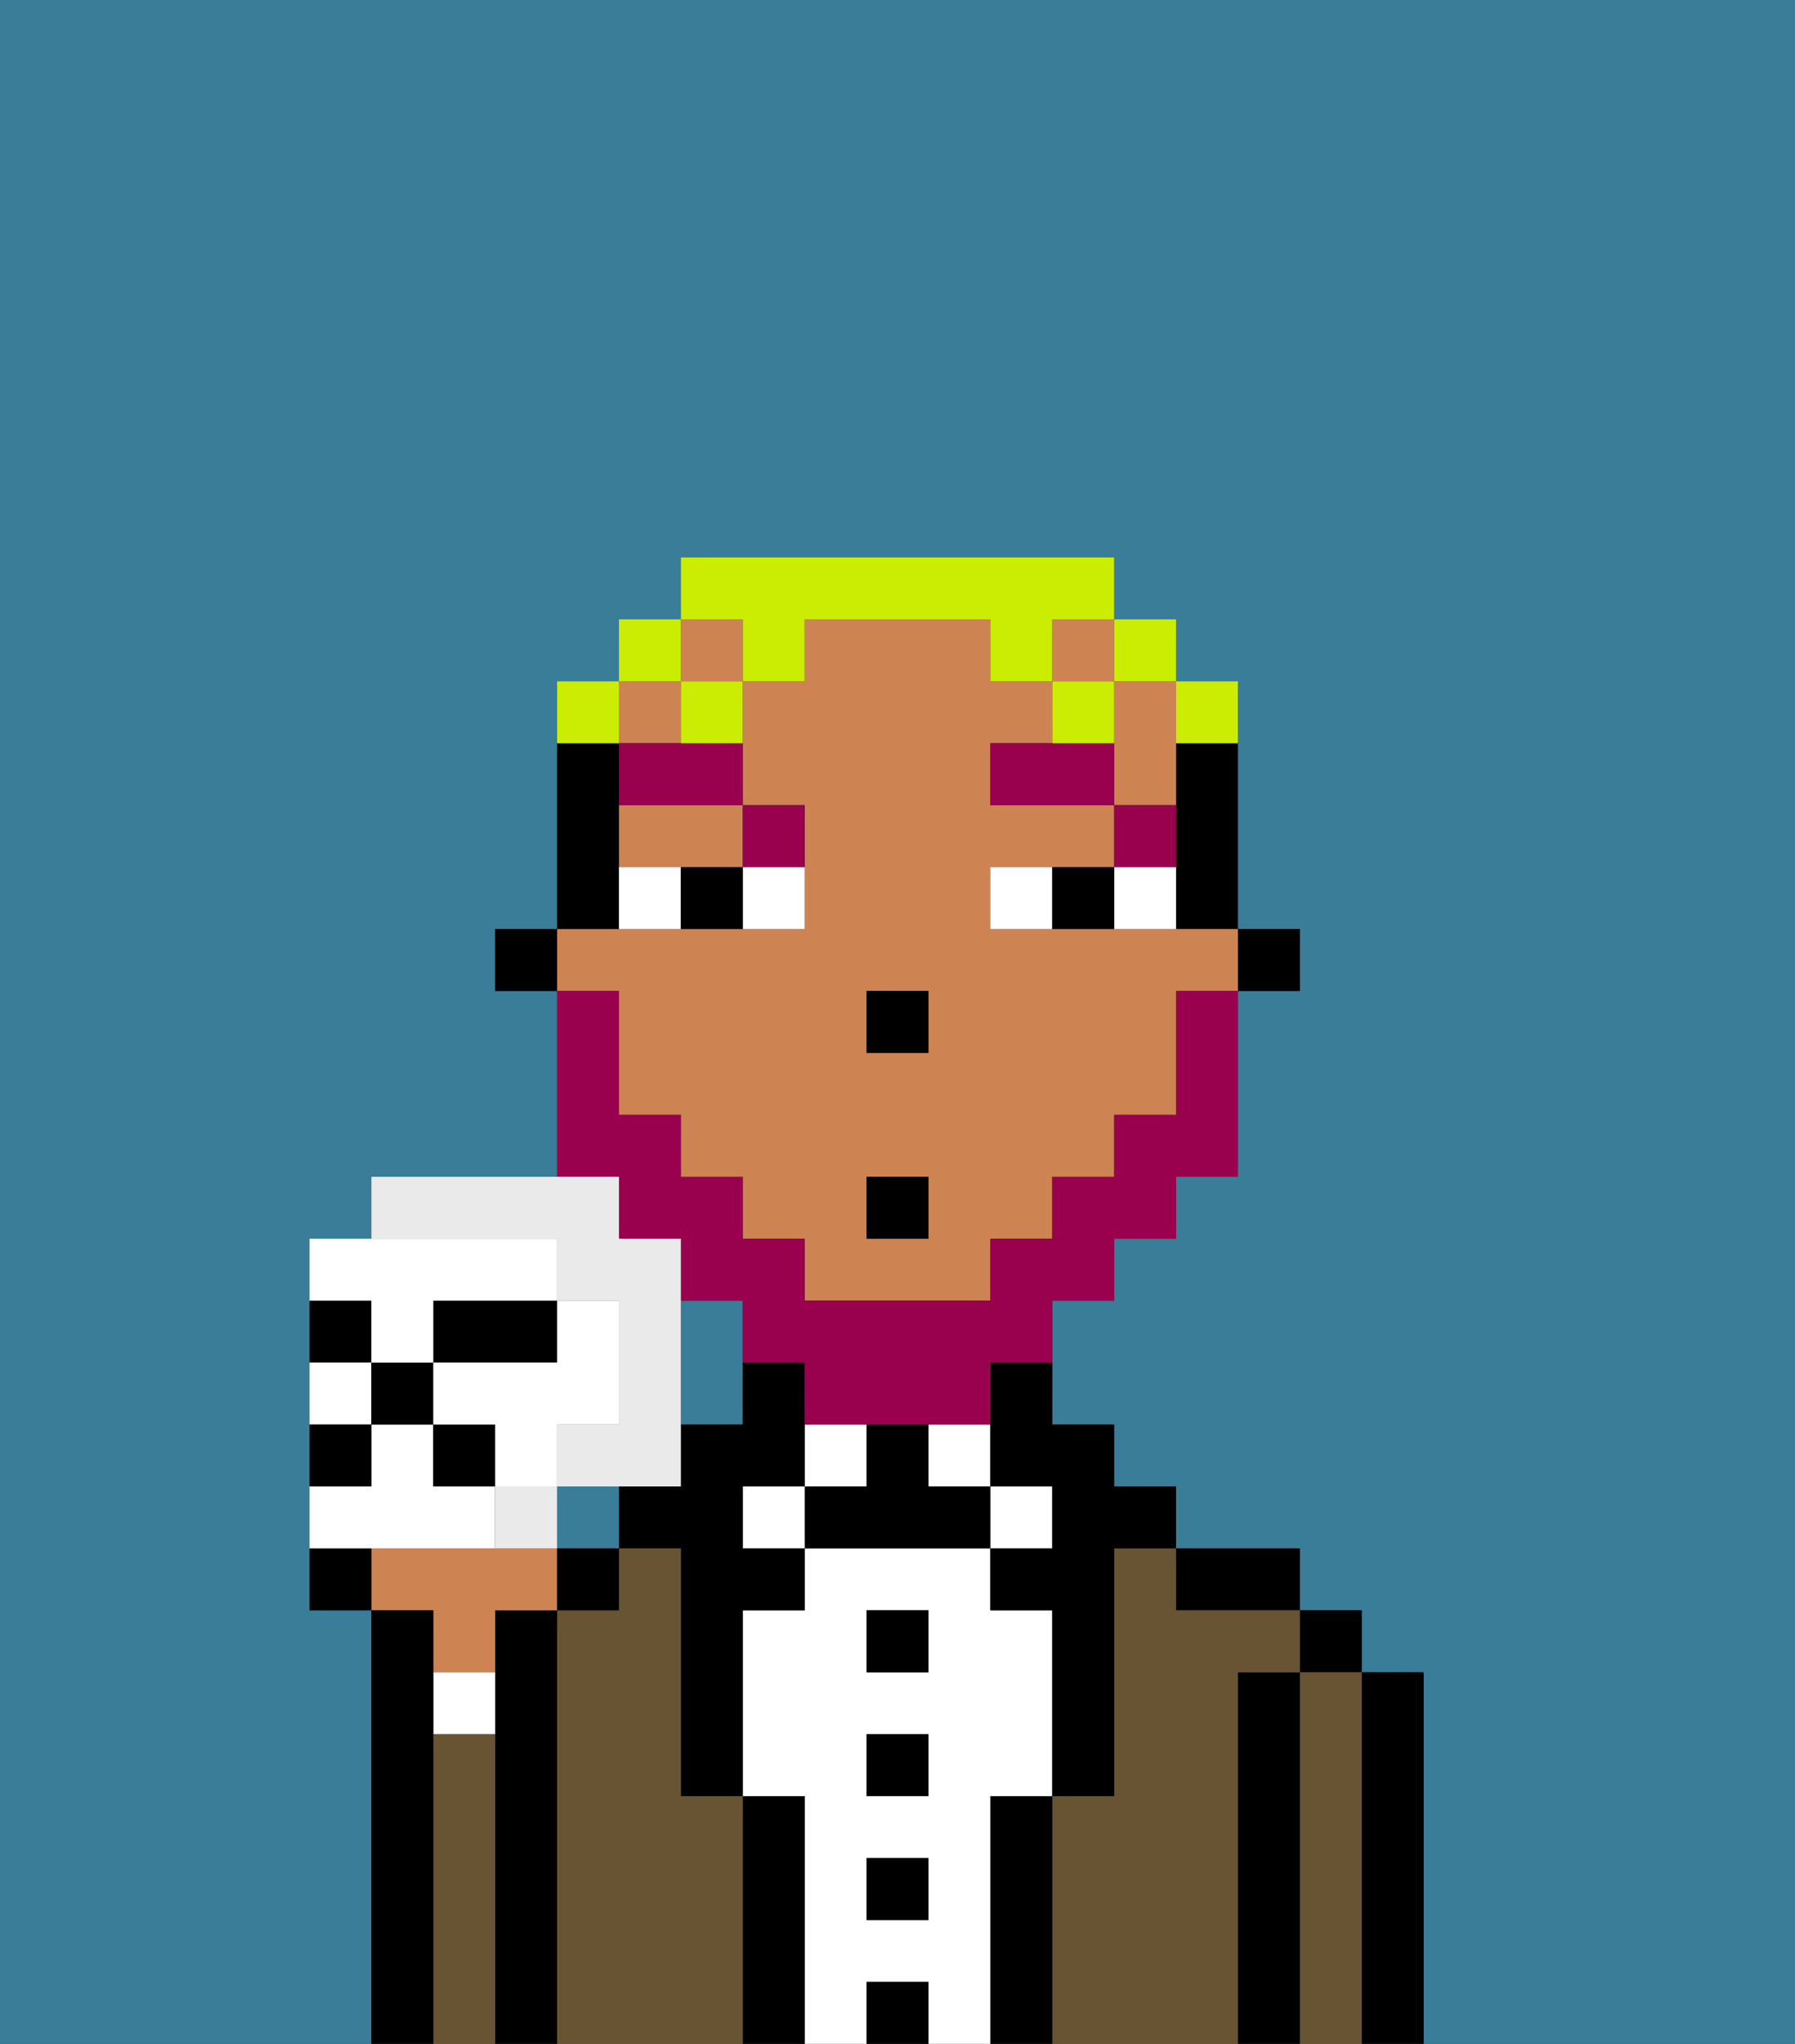<svg xmlns="http://www.w3.org/2000/svg" viewBox="0 0 29 33"><rect x="0" y="0" width="29" height="33" fill="#333333" stroke="none"/><defs><style>polygon,rect,path{shape-rendering:crispedges;}.bb36-1{fill:#397d98;}.bb36-2{fill:#000000;}.bb36-3{fill:#685432;}.bb36-4{fill:#ffffff;}.bb36-5{fill:#ce8452;}.bb36-6{fill:#99004d;}.bb36-7{fill:#99004d;}.bb36-8{fill:#cbed03;}.bb36-9{fill:#eaeaea;}</style></defs><path class="bb36-1" d="M0,33H6V26H5V20H6V19H9V16H8V15H9V11h1V10h1V9h7v1h1v1h1v4h1v1H20v3H19v1H18v1H17v2h1v1h1v1h2v1h1v1h1v6h6V0H0Z"/><polygon class="bb36-1" points="12 22 12 21 11 21 11 23 12 23 12 22"/><rect class="bb36-1" x="9" y="24" width="1" height="1"/><path class="bb36-2" d="M23,27H22v6h1V27Z"/><rect class="bb36-2" x="21" y="26" width="1" height="1"/><path class="bb36-3" d="M22,27H21v6h1V27Z"/><path class="bb36-2" d="M21,27H20v6h1V27Z"/><path class="bb36-2" d="M20,26h1V25H19v1Z"/><path class="bb36-3" d="M20,27h1V26H19V25H18v4H17v4h3V27Z"/><rect class="bb36-4" x="16" y="24" width="1" height="1"/><path class="bb36-2" d="M17,29H16v4h1V29Z"/><rect class="bb36-4" x="15" y="23" width="1" height="1"/><path class="bb36-4" d="M16,29h1V26H16V25H13v1H12v3h1v4h1V32h1v1h1V29Zm-1,2H14V30h1Zm0-2H14V28h1Zm0-2H14V26h1Z"/><rect class="bb36-2" x="14" y="26" width="1" height="1"/><rect class="bb36-2" x="14" y="28" width="1" height="1"/><rect class="bb36-2" x="14" y="30" width="1" height="1"/><rect class="bb36-2" x="14" y="32" width="1" height="1"/><rect class="bb36-4" x="13" y="23" width="1" height="1"/><path class="bb36-2" d="M15,24V23H14v1H13v1h3V24Z"/><rect class="bb36-4" x="12" y="24" width="1" height="1"/><path class="bb36-2" d="M13,29H12v4h1V29Z"/><path class="bb36-2" d="M12,24h1V22H12v1H11v1H10v1h1v4h1V26h1V25H12Z"/><path class="bb36-3" d="M12,29H11V25H10v1H9v7h3V29Z"/><path class="bb36-2" d="M9,26H8v7H9V26Z"/><path class="bb36-5" d="M7,27H8V26H9V25H6v1H7Z"/><path class="bb36-4" d="M7,28H8V27H7Z"/><path class="bb36-3" d="M8,28H7v5H8V28Z"/><path class="bb36-2" d="M7,28V26H6v7H7V28Z"/><rect class="bb36-2" x="20" y="15" width="1" height="1"/><path class="bb36-2" d="M19,13v2h1V12H19Z"/><path class="bb36-5" d="M10,14h2V13H10Z"/><rect class="bb36-5" x="11" y="10" width="1" height="1"/><rect class="bb36-5" x="10" y="11" width="1" height="1"/><path class="bb36-5" d="M18,12v1h1V11H18Z"/><rect class="bb36-5" x="17" y="10" width="1" height="1"/><path class="bb36-5" d="M10,17v1h1v1h1v1h1v1h3V20h1V19h1V18h1V16h1V15H16V14h2V13H16V12h1V11H16V10H13v1H12v2h1v2H9v1h1Zm4-1h1v1H14Zm0,3h1v1H14Z"/><path class="bb36-2" d="M16,23v1h1v1H16v1h1v3h1V25h1V24H18V23H17V22H16Z"/><path class="bb36-2" d="M10,14V12H9v3h1Z"/><rect class="bb36-2" x="8" y="15" width="1" height="1"/><rect class="bb36-2" x="14" y="16" width="1" height="1"/><path class="bb36-4" d="M12,15h1V14H12Z"/><path class="bb36-4" d="M10,14v1h1V14Z"/><path class="bb36-4" d="M18,14v1h1V14Z"/><path class="bb36-4" d="M16,14v1h1V14Z"/><path class="bb36-2" d="M11,14v1h1V14Z"/><path class="bb36-2" d="M17,14v1h1V14Z"/><path class="bb36-6" d="M19,13H18v1h1Z"/><polygon class="bb36-6" points="17 12 16 12 16 13 18 13 18 12 17 12"/><path class="bb36-6" d="M13,14V13H12v1Z"/><path class="bb36-6" d="M10,12v1h2V12H10Z"/><path class="bb36-7" d="M10,20h1v1h1v1h1v1h3V22h1V21h1V20h1V19h1V16H19v2H18v1H17v1H16v1H13V20H12V19H11V18H10V16H9v3h1Z"/><rect class="bb36-2" x="14" y="19" width="1" height="1"/><path class="bb36-8" d="M20,12V11H19v1Z"/><rect class="bb36-8" x="18" y="10" width="1" height="1"/><path class="bb36-8" d="M12,11h1V10h3v1h1V10h1V9H11v1h1Z"/><rect class="bb36-8" x="17" y="11" width="1" height="1"/><path class="bb36-8" d="M11,12h1V11H11Z"/><rect class="bb36-8" x="10" y="10" width="1" height="1"/><path class="bb36-8" d="M10,11H9v1h1Z"/><path class="bb36-2" d="M5,25v1H6V25Z"/><rect class="bb36-2" x="9" y="25" width="1" height="1"/><path class="bb36-2" d="M6,21H5v1H6Z"/><path class="bb36-2" d="M9,21H7v1H9Z"/><path class="bb36-4" d="M6,22H5v1H6Z"/><path class="bb36-4" d="M7,25H8V24H7V23H6v1H5v1H7Z"/><path class="bb36-9" d="M8,24v1H9V24Z"/><path class="bb36-9" d="M9,20v1h1v2H9v1h2V20H10V19H6v1H9Z"/><rect class="bb36-2" x="6" y="22" width="1" height="1"/><rect class="bb36-2" x="7" y="23" width="1" height="1"/><path class="bb36-2" d="M6,23H5v1H6Z"/><path class="bb36-4" d="M6,22H7V21H9V20H5v1H6Z"/><path class="bb36-4" d="M9,23h1V21H9v1H7v1H8v1H9Z"/></svg>